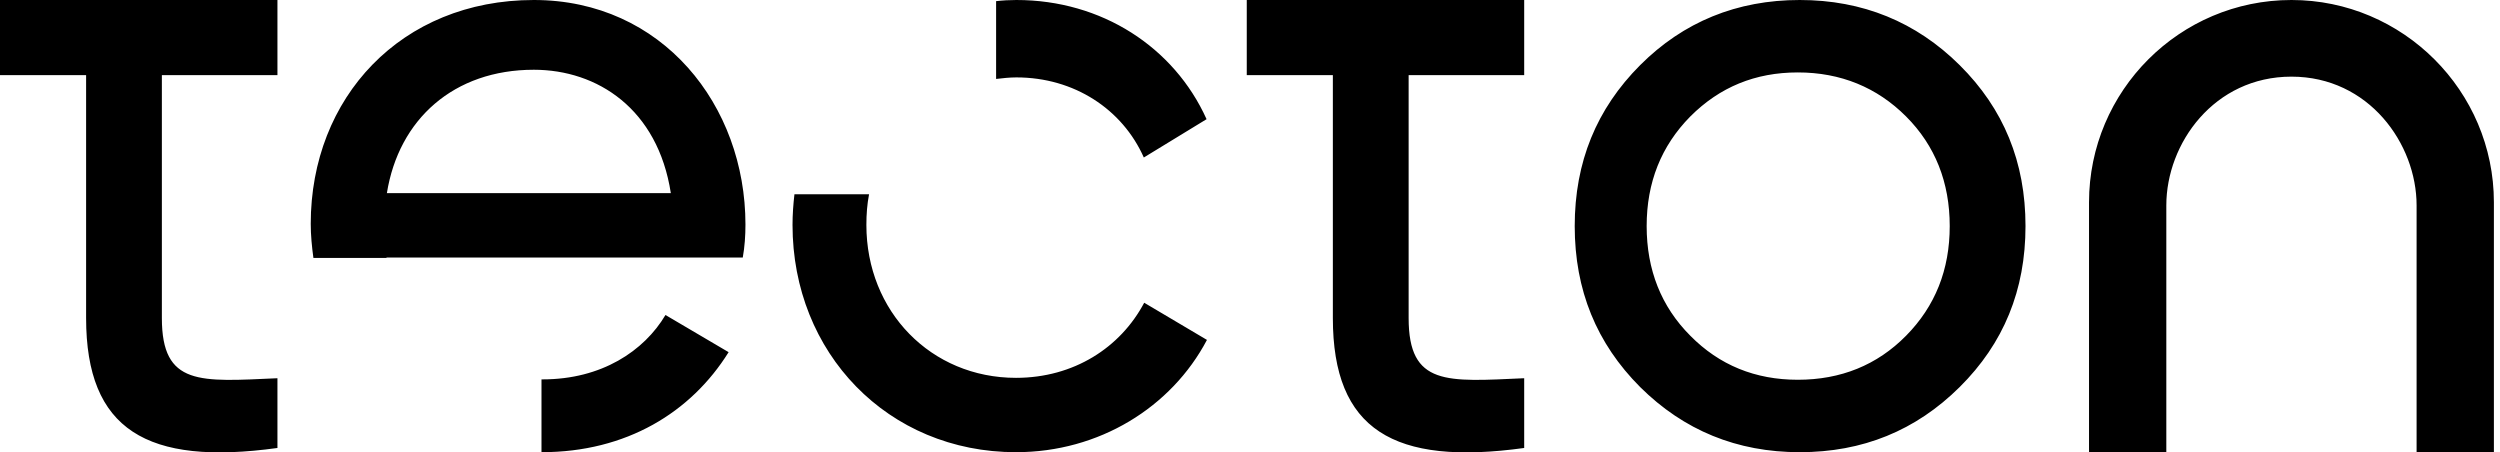 <svg width="210" height="38" viewBox="0 0 210 38" fill="none" xmlns="http://www.w3.org/2000/svg">
<g clip-path="url(#clip0_4_98)">
<path fill-rule="evenodd" clip-rule="evenodd" d="M73.001 16.32C72.84 17.157 72.776 17.994 72.776 18.895C72.776 26.17 78.208 31.739 85.344 31.739C90.198 31.739 94.12 29.196 96.113 25.43L101.384 28.552C98.395 34.218 92.32 37.984 85.344 37.984C74.576 37.984 66.572 29.647 66.572 18.895C66.572 18.026 66.636 17.157 66.733 16.32H73.001ZM55.9 26.46L61.204 29.582C58.053 34.636 52.621 37.984 45.485 37.984V31.868C45.517 31.868 45.549 31.868 45.581 31.868C50.532 31.868 54.1 29.486 55.9 26.46ZM192.483 0C201.837 0 209.487 7.629 209.487 16.996V37.984H202.994V17.254C202.994 12.071 198.976 6.438 192.483 6.438C185.989 6.438 181.971 12.039 181.971 17.254V37.984H175.478V16.996C175.478 7.629 183.096 0 192.483 0ZM151.177 0C156.448 0 160.949 1.835 164.613 5.472C168.31 9.142 170.142 13.616 170.142 18.992C170.142 24.368 168.31 28.842 164.613 32.512C160.916 36.181 156.448 37.984 151.177 37.984C145.905 37.984 141.437 36.149 137.772 32.512C134.108 28.842 132.276 24.368 132.276 18.992C132.276 13.616 134.108 9.142 137.772 5.472C141.405 1.835 145.905 0 151.177 0ZM23.305 0V6.309L13.597 6.309L13.597 26.718C13.597 32.447 16.812 32.061 23.305 31.771L23.305 37.63C12.344 39.143 7.233 36.117 7.233 26.718L7.233 6.309L0 6.309L0 0L23.305 0ZM128.032 0V6.309L118.325 6.309V26.718C118.325 32.447 121.539 32.061 128.032 31.771V37.63C117.071 39.143 111.96 36.117 111.96 26.718V6.309L104.728 6.309V0L128.032 0ZM151.016 6.084C147.448 6.084 144.458 7.307 141.983 9.786C139.54 12.264 138.319 15.322 138.319 18.992C138.319 22.662 139.54 25.752 141.983 28.198C144.426 30.677 147.448 31.9 151.016 31.9C154.616 31.9 157.67 30.677 160.113 28.198C162.556 25.72 163.777 22.662 163.777 18.992C163.777 15.322 162.556 12.232 160.113 9.786C157.67 7.339 154.616 6.084 151.016 6.084ZM44.842 0C55.642 0 62.618 8.852 62.618 18.863C62.618 19.797 62.554 20.73 62.393 21.631L32.466 21.631C32.466 21.631 32.466 21.631 32.466 21.664H26.326C26.198 20.73 26.102 19.765 26.102 18.799C26.102 8.208 33.688 0 44.842 0ZM44.842 5.859C38.124 5.859 33.495 10.011 32.498 16.224L56.35 16.224C55.257 9.142 50.178 5.859 44.842 5.859ZM85.376 0C92.545 0 98.62 3.959 101.352 10.011L96.081 13.23C94.281 9.174 90.23 6.502 85.376 6.502C84.798 6.502 84.219 6.567 83.673 6.631V0.097C84.219 0.032 84.798 0 85.376 0Z" fill="black"/>
</g>
<defs>
<clipPath id="clip0_4_98">
<rect width="210" height="38" fill="black"/>
</clipPath>
</defs>
</svg>
